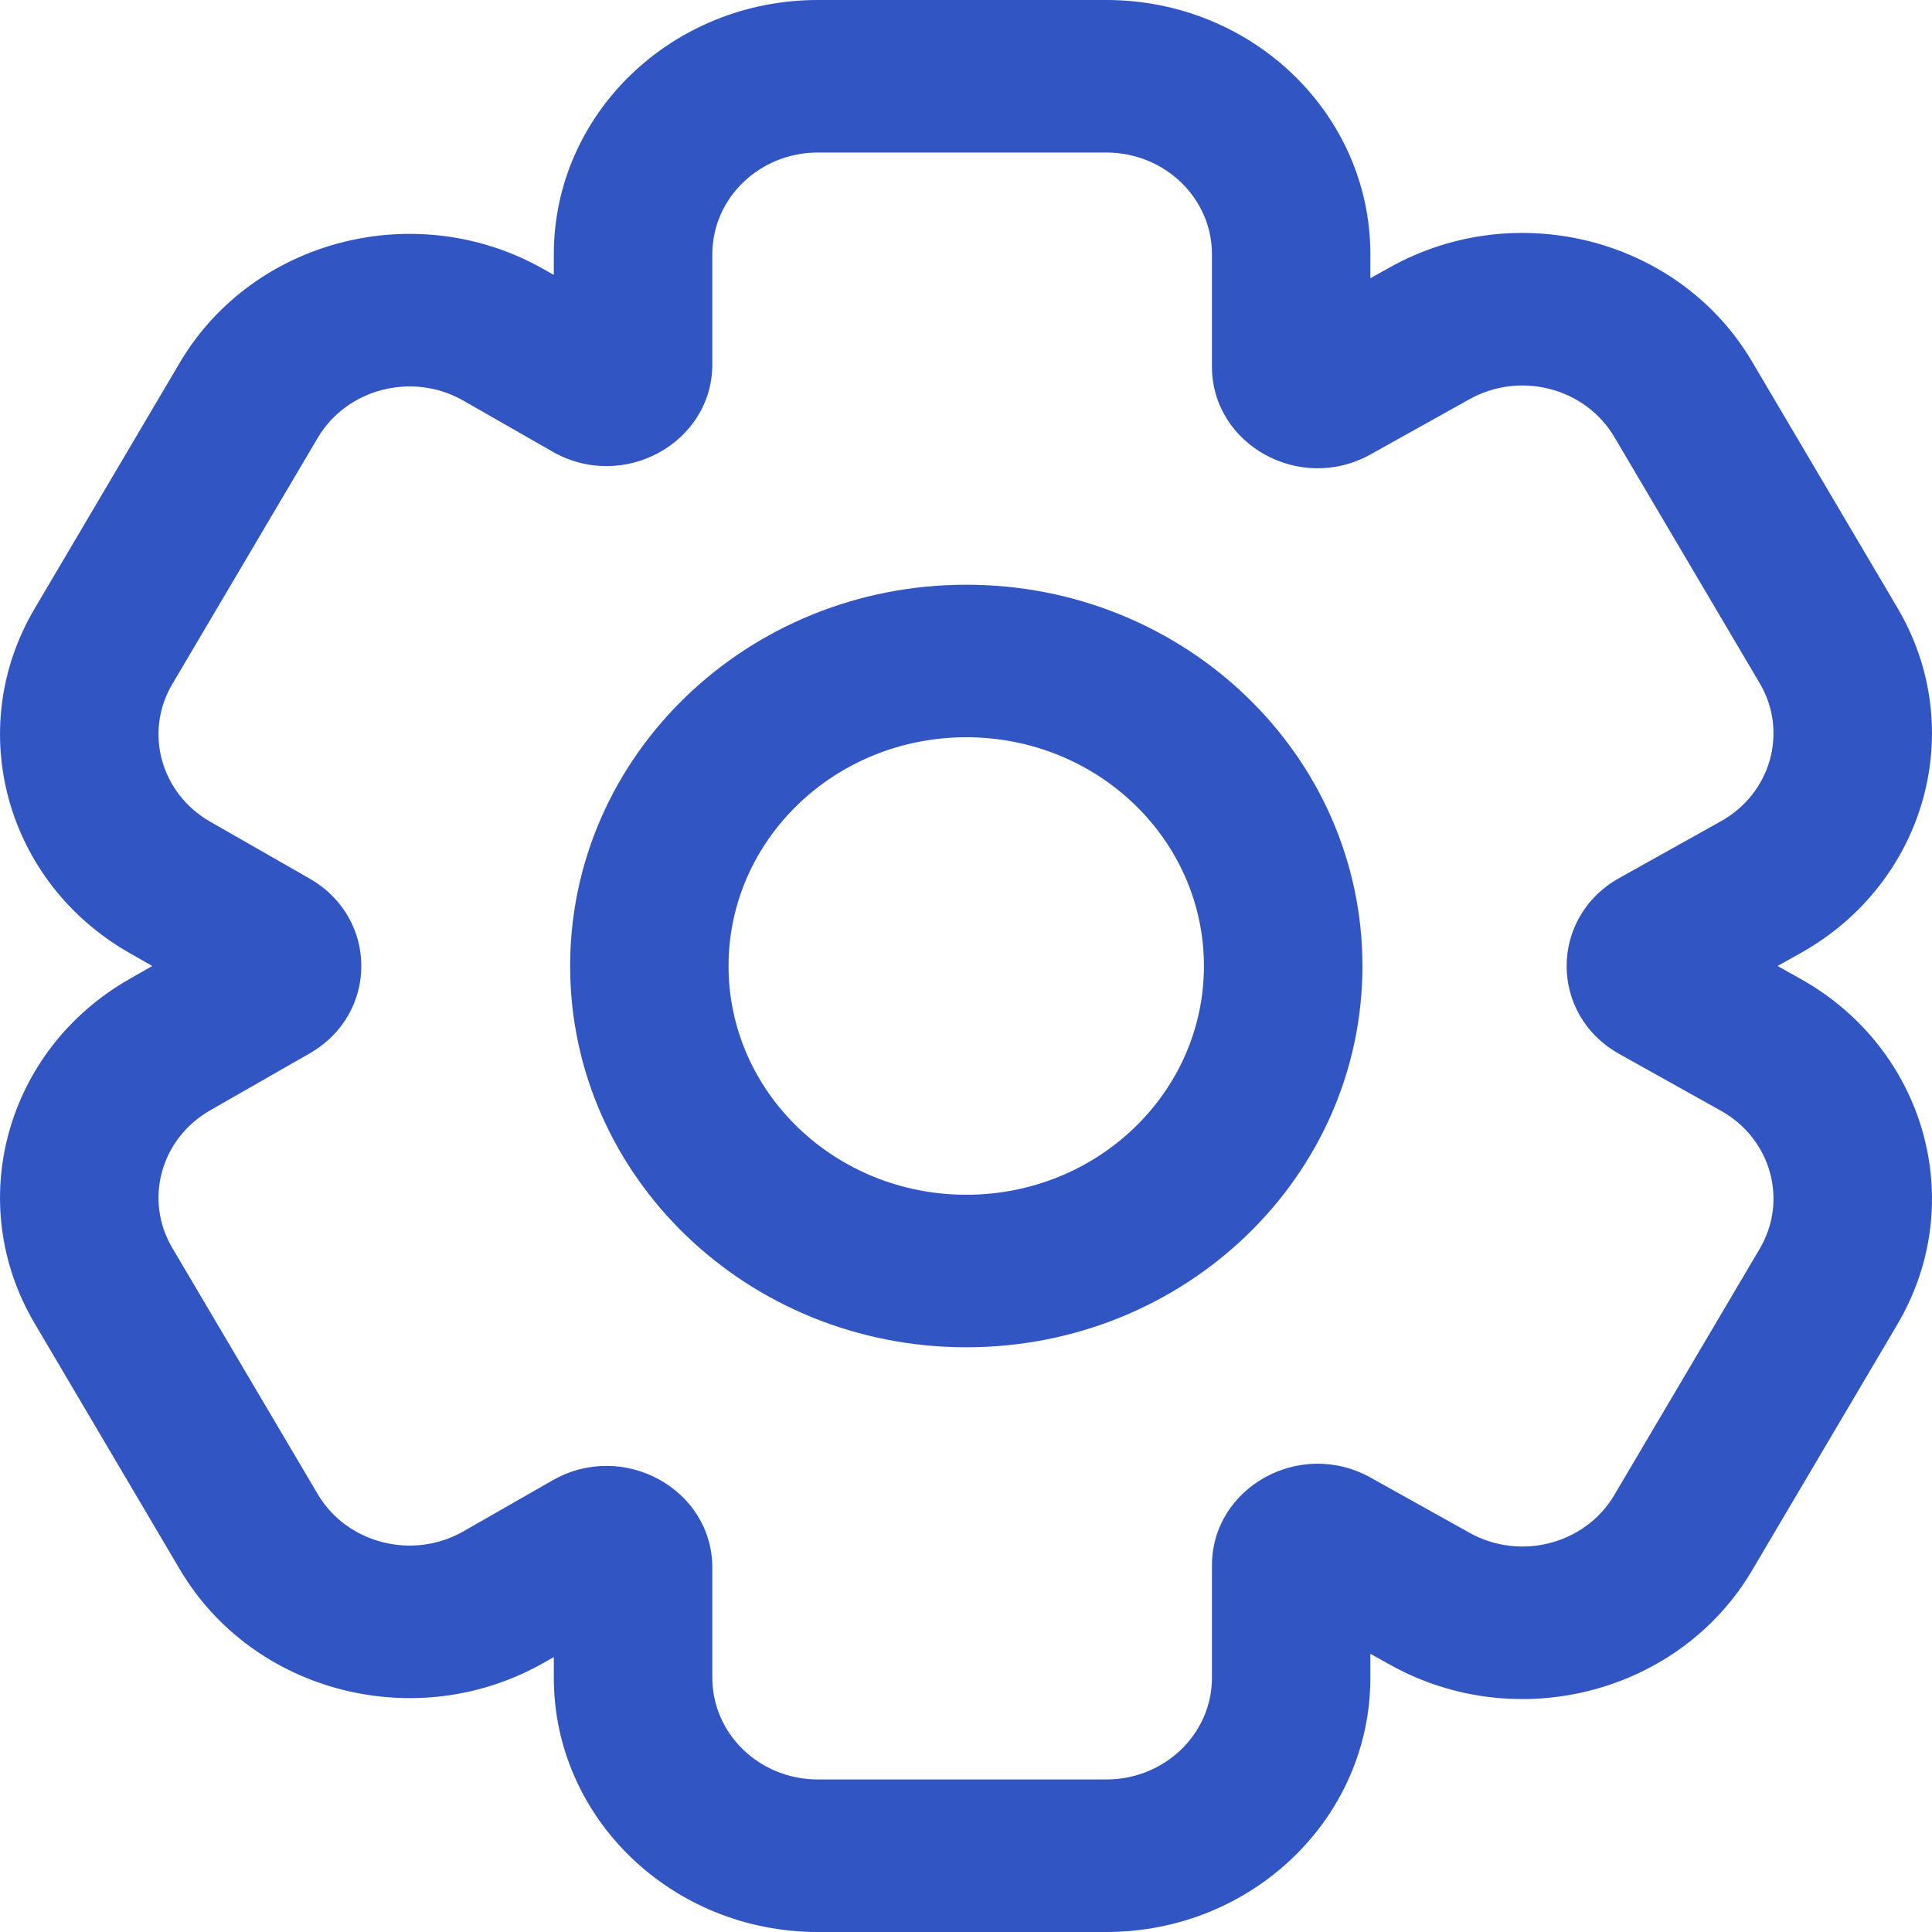 <svg width="20" height="20" viewBox="0 0 20 20" fill="none" xmlns="http://www.w3.org/2000/svg">
<path fill-rule="evenodd" clip-rule="evenodd" d="M10.003 7.632C8.644 7.632 7.542 8.692 7.542 10C7.542 11.308 8.644 12.368 10.003 12.368C11.362 12.368 12.463 11.308 12.463 10C12.463 8.692 11.362 7.632 10.003 7.632ZM5.902 10C5.902 7.82 7.738 6.053 10.003 6.053C12.268 6.053 14.104 7.82 14.104 10C14.104 12.18 12.268 13.947 10.003 13.947C7.738 13.947 5.902 12.18 5.902 10Z" fill="#3155C3"/>
<path fill-rule="evenodd" clip-rule="evenodd" d="M18.401 10L18.637 10.132C19.935 10.856 20.384 12.453 19.642 13.709L18.137 16.257C17.387 17.528 15.703 17.967 14.389 17.233L14.186 17.12V17.368C14.186 18.822 12.962 20 11.452 20H8.467C6.957 20 5.733 18.822 5.733 17.368V17.154L5.636 17.209C4.32 17.962 2.619 17.528 1.862 16.247L0.358 13.699C-0.378 12.453 0.057 10.868 1.338 10.136L1.576 10L1.338 9.864C0.057 9.132 -0.378 7.547 0.358 6.301L1.862 3.753C2.619 2.472 4.32 2.038 5.636 2.791L5.733 2.846V2.632C5.733 1.178 6.957 0 8.467 0H11.452C12.962 0 14.186 1.178 14.186 2.632V2.88L14.389 2.767C15.703 2.033 17.387 2.472 18.137 3.743L19.642 6.292C20.384 7.547 19.935 9.144 18.637 9.868L18.401 10ZM16.763 10.911C16.036 10.505 16.036 9.495 16.763 9.089L17.814 8.502C18.333 8.213 18.513 7.574 18.216 7.072L16.711 4.523C16.411 4.015 15.737 3.839 15.212 4.133L14.188 4.704C13.459 5.111 12.546 4.605 12.546 3.794V2.632C12.546 2.05 12.056 1.579 11.452 1.579H8.467C7.863 1.579 7.374 2.05 7.374 2.632V3.771C7.374 4.587 6.45 5.093 5.721 4.676L4.798 4.148C4.272 3.847 3.591 4.021 3.289 4.533L1.784 7.081C1.489 7.58 1.664 8.213 2.176 8.506L3.205 9.095C3.919 9.503 3.919 10.497 3.205 10.905L2.176 11.494C1.664 11.787 1.489 12.42 1.784 12.919L3.289 15.467C3.591 15.979 4.272 16.153 4.798 15.852L5.721 15.324C6.45 14.907 7.374 15.413 7.374 16.229V17.368C7.374 17.95 7.863 18.421 8.467 18.421H11.452C12.056 18.421 12.546 17.95 12.546 17.368V16.206C12.546 15.395 13.459 14.889 14.188 15.296L15.212 15.867C15.737 16.161 16.411 15.985 16.711 15.477L18.216 12.928C18.513 12.426 18.333 11.787 17.814 11.498L16.763 10.911Z" fill="#3155C3"/>
</svg>
